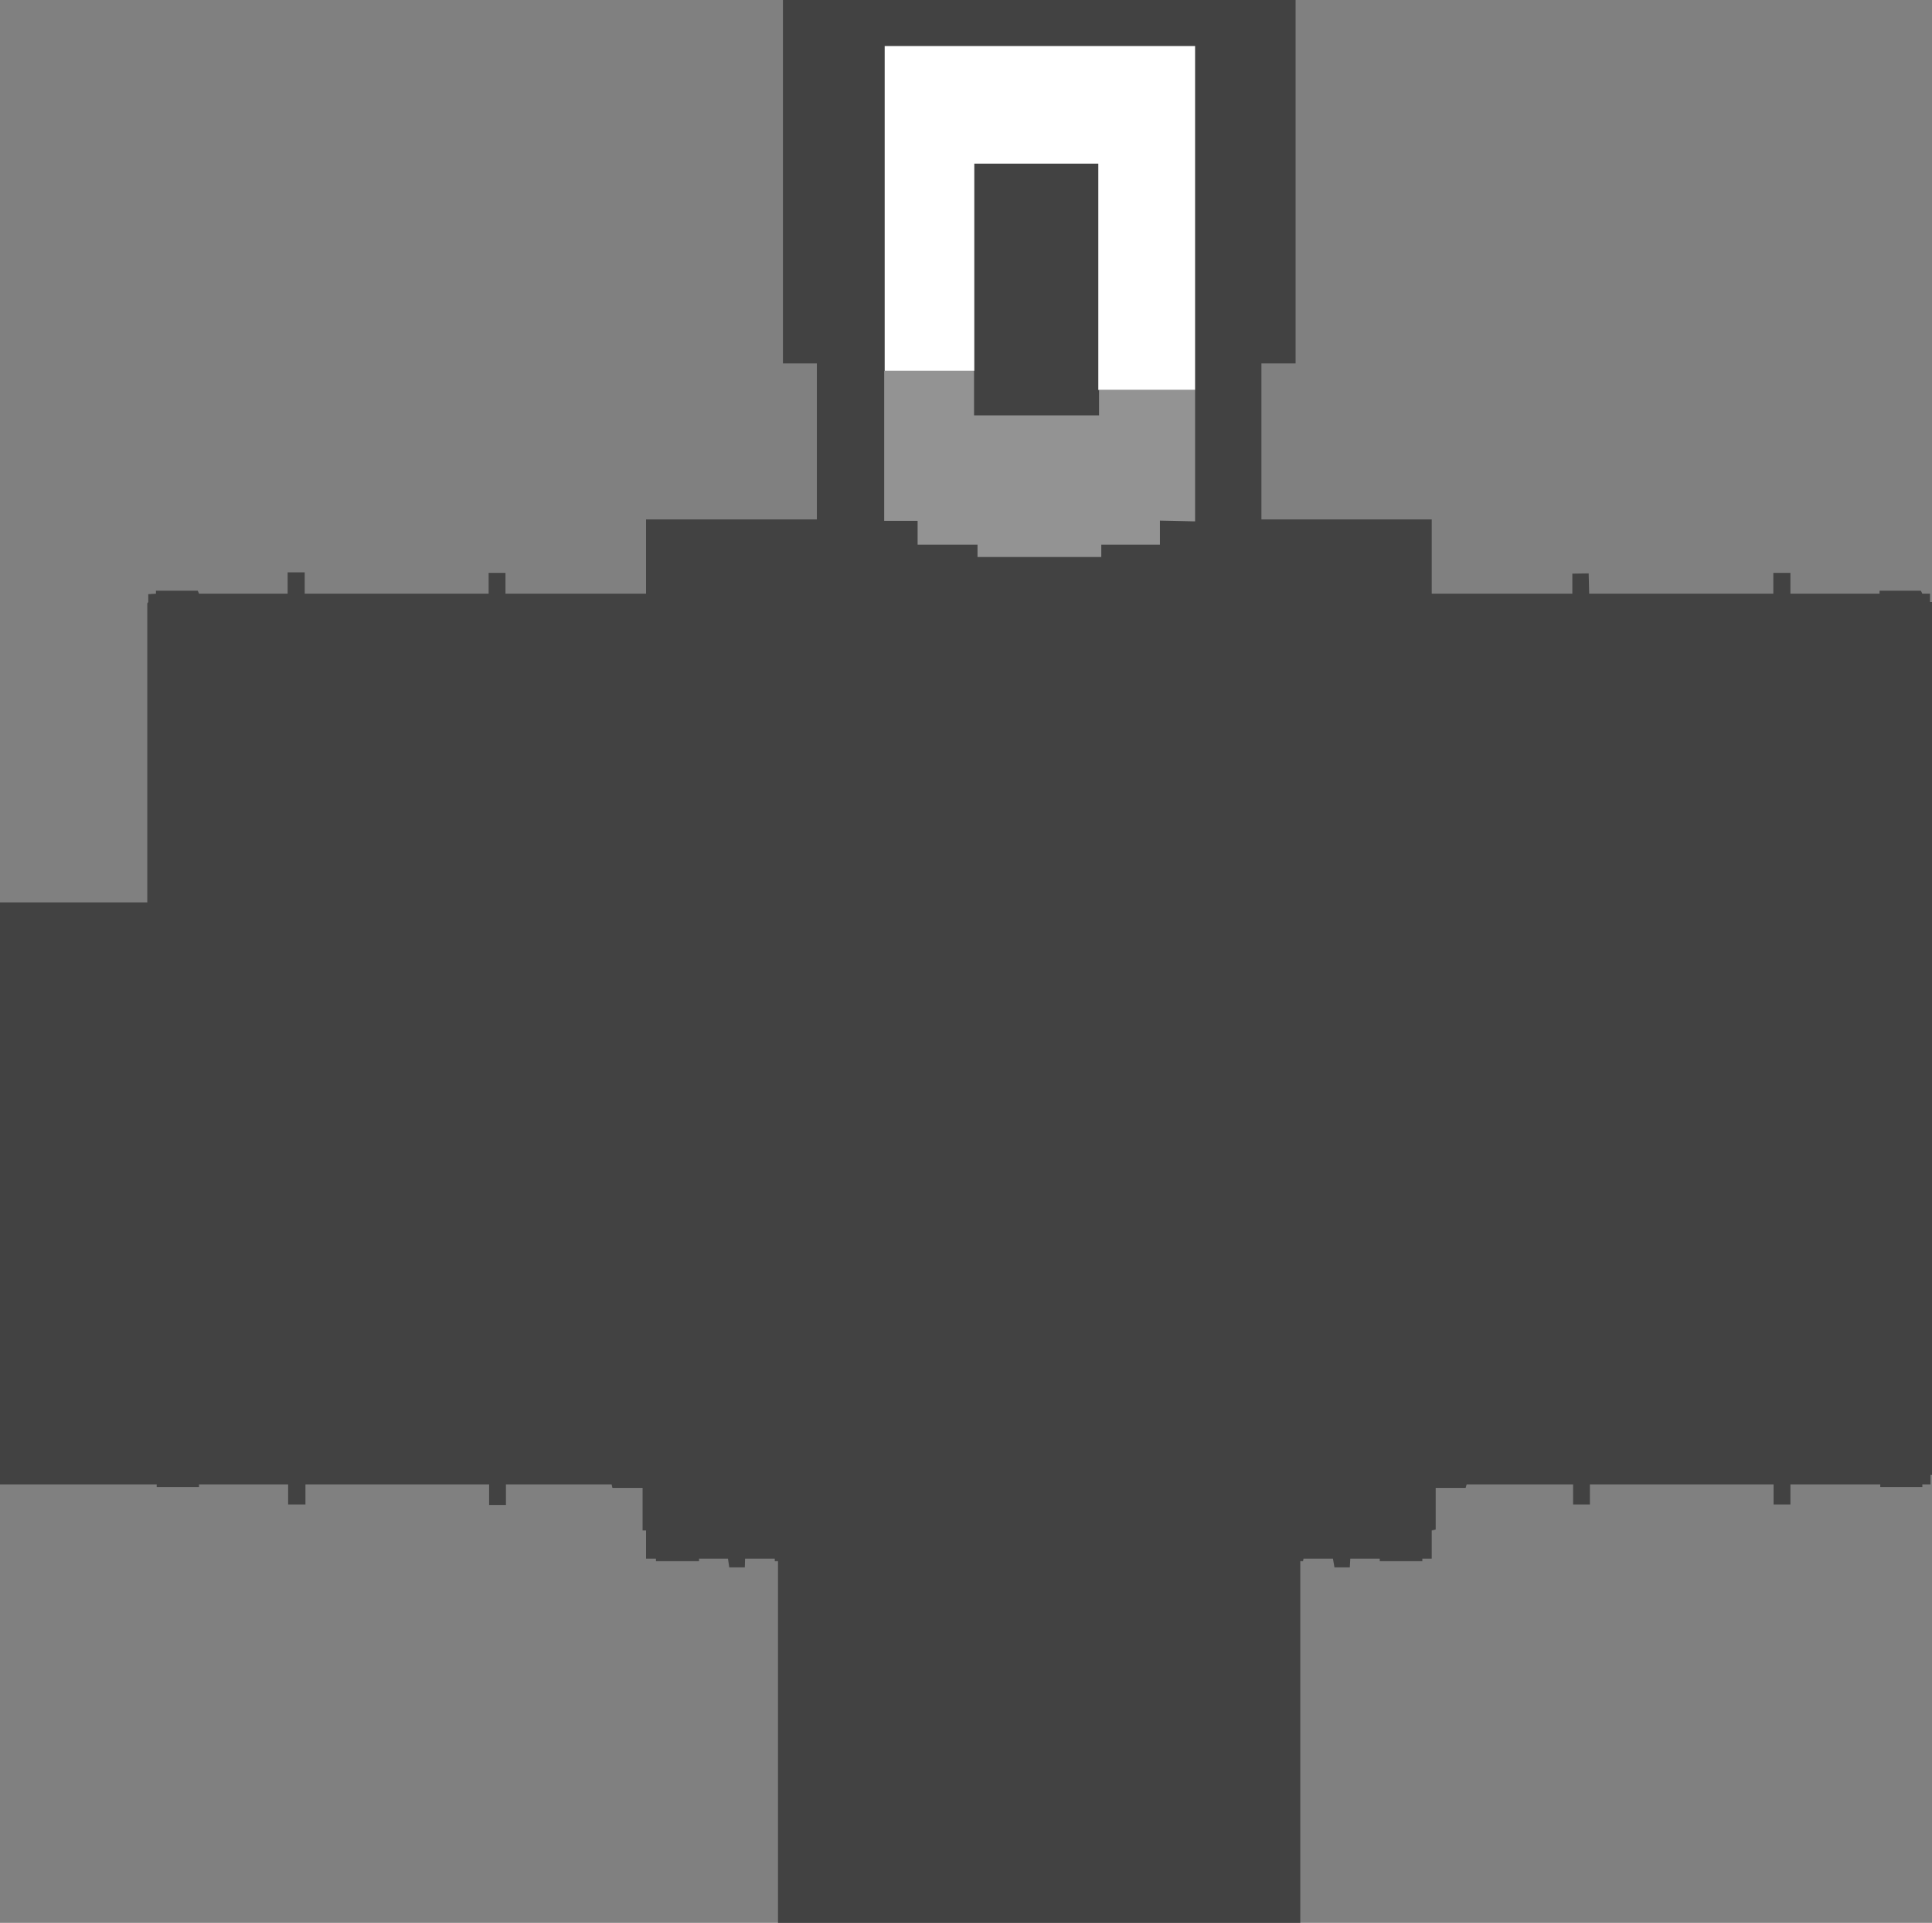 <?xml version="1.0" encoding="UTF-8" standalone="no"?>
<svg xmlns:ffdec="https://www.free-decompiler.com/flash" xmlns:xlink="http://www.w3.org/1999/xlink" ffdec:objectType="shape" height="388.35px" width="390.25px" xmlns="http://www.w3.org/2000/svg">
  <rect width="100%" height="100%" fill="#808080" stroke="none"/>
  <g transform="matrix(1.0, 0.0, 0.0, 1.0, 210.45, 148.3)">
    <path d="M147.75 -28.4 L147.75 -32.6 151.2 -32.6 151.2 -28.4 169.2 -28.4 169.2 -29.0 177.55 -29.0 177.85 -28.4 179.4 -28.4 179.4 -26.7 179.8 -26.7 179.8 149.55 179.5 149.55 179.5 151.5 177.85 151.5 177.85 152.05 169.35 152.05 169.35 151.5 151.2 151.5 151.2 155.55 147.8 155.55 147.8 151.5 110.7 151.5 110.7 155.55 107.3 155.55 107.3 151.5 85.8 151.5 85.6 152.2 79.55 152.2 79.55 160.6 78.75 160.8 78.75 166.5 76.85 166.5 76.85 167.0 68.25 167.0 68.25 166.5 62.3 166.5 62.2 168.25 59.1 168.25 58.8 166.5 52.85 166.5 52.75 167.0 52.2 167.0 52.2 240.05 -53.3 240.05 -53.3 167.0 -53.95 167.0 -53.95 166.5 -59.95 166.5 -60.0 168.25 -63.15 168.25 -63.4 166.5 -69.25 166.5 -69.25 167.0 -77.95 167.0 -77.95 166.5 -79.95 166.5 -79.95 160.8 -80.65 160.8 -80.65 152.2 -86.75 152.2 -86.9 151.5 -108.25 151.5 -108.25 155.65 -111.65 155.65 -111.65 151.5 -148.75 151.5 -148.75 155.55 -152.25 155.55 -152.25 151.5 -170.25 151.5 -170.25 152.05 -178.8 152.05 -178.8 151.5 -210.45 151.5 -210.45 33.95 -180.7 33.95 -180.7 -26.45 -180.5 -26.7 -180.5 -28.3 -178.95 -28.4 -178.95 -29.0 -170.5 -29.0 -170.25 -28.4 -152.35 -28.4 -152.35 -32.7 -148.9 -32.7 -148.9 -28.4 -111.75 -28.4 -111.75 -32.6 -108.35 -32.6 -108.35 -28.4 -79.95 -28.4 -79.95 -43.4 -45.45 -43.4 -45.45 -74.9 -52.3 -74.9 -52.3 -148.3 51.25 -148.3 51.25 -74.9 44.35 -74.9 44.35 -43.4 78.75 -43.4 78.75 -28.4 107.15 -28.4 107.15 -32.45 110.45 -32.5 110.55 -28.4 147.75 -28.4" fill="#424242" fill-rule="evenodd" stroke="none"/>
    <path d="M-13.7 -73.4 L-13.7 -64.4 11.55 -64.4 11.55 -69.55 30.95 -69.55 30.95 -43.0 23.85 -43.15 23.85 -38.3 12.0 -38.3 12.0 -35.8 -13.0 -35.8 -13.0 -38.3 -25.1 -38.3 -25.1 -43.1 -31.85 -43.1 -31.85 -73.4 -13.7 -73.4" fill="#939393" fill-rule="evenodd" stroke="none"/>
    <path d="M8.8 -112.7 L8.3 -113.95 7.25 -114.4 -9.55 -114.4 -10.65 -113.75 -11.05 -112.7 -11.05 -73.4 -33.55 -73.4 -33.55 -140.45 32.3 -140.45 32.5 -69.55 8.8 -69.55 8.8 -112.7" fill="#424242" fill-rule="evenodd" stroke="none"/>
    <path d="M11.4 -115.25 L-13.65 -115.25 -13.65 -73.4 -31.75 -73.4 -31.75 -139.0 30.95 -139.0 30.95 -69.55 11.4 -69.55 11.4 -115.25" fill="#ffffff" fill-rule="evenodd" stroke="none"/>
  </g>
</svg>
